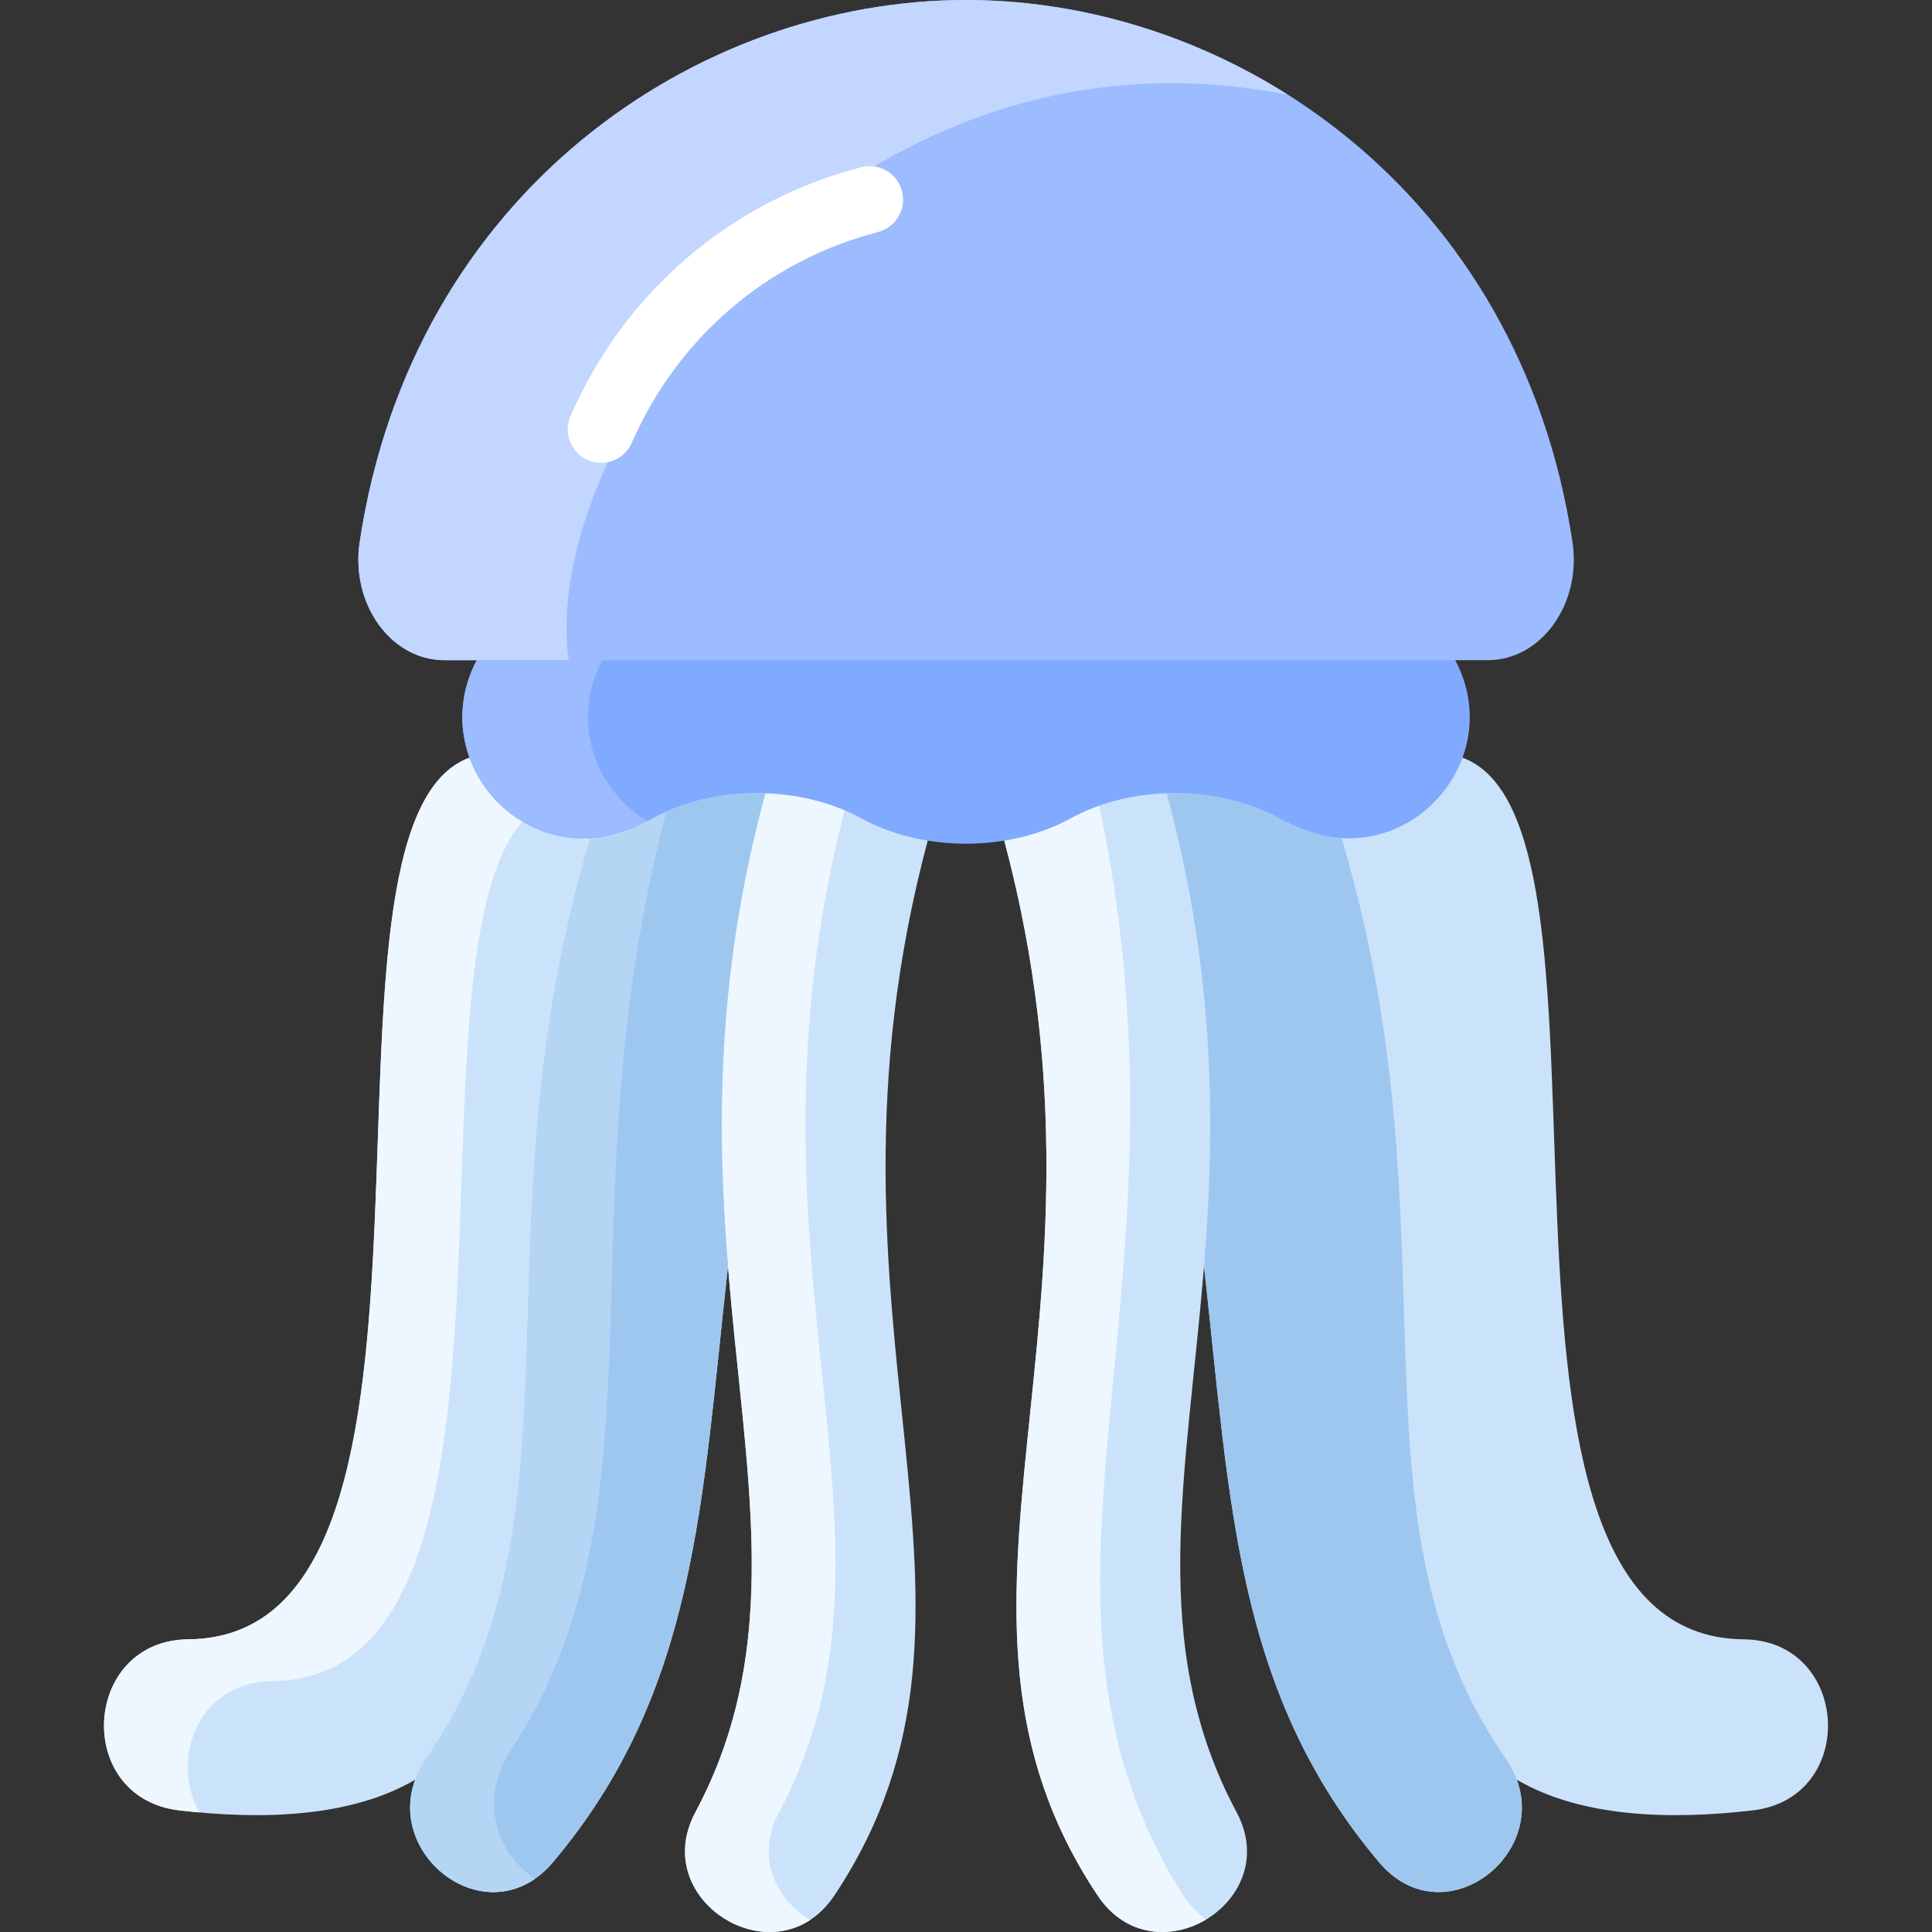 <svg id="Layer_1" enable-background="new 0 0 461.72 461.72" height="512" viewBox="0 0 461.72 461.72" width="512" xmlns="http://www.w3.org/2000/svg"><rect x="0" y="0" width="461.72" height="461.72" fill="#333333" stroke="none"/><path d="m416.69 391.77c-72.82-.63-23.5-194.75-67.17-210.69h-237.32c-43.67 15.94 5.65 210.06-67.17 210.69-25.45.23-27.54 37.93-2.15 40.89 19.53 2.27 40.84 1.75 56.35-7.34-7 18.99 18.03 37.42 32.95 19.69 34.42-40.88 35.5-86.052 41.8-142.443 4.06 50.3 13.66 90.443-7.81 130.573-11.4 21.31 19.64 40.25 33.25 19.83 46.09-69.21-8.69-135.944 22.29-252.074h18.3c30.98 116.13-23.8 182.864 22.29 252.074 13.61 20.42 44.65 1.48 33.25-19.83-21.47-40.13-11.87-80.273-7.81-130.573 6.3 56.39 7.38 101.563 41.8 142.442 14.92 17.73 39.95-.7 32.95-19.69 15.51 9.09 36.82 9.61 56.35 7.34 25.39-2.959 23.3-40.659-2.15-40.889z" fill="#cbe3fa"/><g fill="#eef7ff"><path d="m288.24 458.73c-8.03 4.82-19.15 4.43-25.94-5.76-46.09-69.21 8.69-135.944-22.29-252.074 5.62-.91 11.03-2.686 15.82-5.306 2.18-1.19 4.48-2.21 6.87-3.05 24.93 117.91-25.03 187.58 19.6 259.76 1.74 2.81 3.76 4.93 5.94 6.43z"/><path d="m186.17 433.14c-5.75 10.76-.7 20.91 7.48 25.69-14.9 9.81-37.46-7.03-27.48-25.69 35.335-66.046-13.498-132.109 16.75-243.57 6.57.23 13.09 1.59 18.93 4.07-27.997 108.976 19.225 174.258-15.68 239.5z"/><path d="m124.84 196.31c-30.44 35.02 8.3 204.87-59.81 205.46-18.11.16-24.39 19.29-17.36 31.38-1.6-.14-3.2-.31-4.79-.49-25.39-2.96-23.3-40.66 2.15-40.89 72.82-.63 23.5-194.75 67.17-210.69 2.33 6.35 6.85 11.78 12.64 15.23z"/></g><path d="m329.54 445.01c-34.42-40.88-35.5-86.052-41.8-142.442 2.62-32.5 2.93-69.257-8.94-112.997 9.47-.33 19.06 1.68 26.98 6.02 4.492 2.456 9.701 4.375 14.84 4.7 28.41 95.26-.79 162.13 39.22 219.98 14.189 20.427-14.037 44.065-30.3 24.739z" fill="#9ec7f0"/><path d="m155.94 195.59c7.92-4.34 17.51-6.35 26.98-6.02-11.87 43.74-11.56 80.497-8.94 112.997-6.3 56.39-7.38 101.563-41.8 142.443-16.268 19.332-44.483-4.321-30.3-24.74 40.01-57.85 10.81-124.72 39.22-219.98 5.135-.325 10.344-2.242 14.84-4.7z" fill="#9ec7f0"/><path d="m127.85 449c-16.435 11.409-38.933-10.07-25.97-28.73 40.01-57.85 10.81-124.72 39.22-219.98 8.35-.529 14.5-4.744 18.16-6.33-25.28 96.62 1.72 165.17-37.38 224.65-7.361 11.167-3.483 24.155 5.97 30.39z" fill="#b5d5f5"/><path d="m347.78 124.763v33.007c12.346 23.398-10.375 49.4-34.88 40.95-2.48-.86-4.87-1.9-7.12-3.13-14.755-8.086-35.256-8.06-49.95 0-14.73 8.057-35.204 8.06-49.94 0-14.694-8.06-35.194-8.086-49.95 0-4.492 2.455-9.701 4.375-14.84 4.7-21.386 1.384-38.128-21.733-27.16-42.52v-33.007z" fill="#80aaff"/><path d="m154.71 196.23c-28.743 14.676-53.515-14.306-40.77-38.46h30c-7.647 14.493-1.925 30.803 10.77 38.46z" fill="#9cbcff"/><path d="m375.8 129.52c2.22 14.73-7.42 28.25-20.22 28.25h-249.4c-12.8 0-22.45-13.52-20.22-28.25 12.61-83.56 80.67-129.52 144.92-129.52 64.24 0 132.31 45.96 144.92 129.52z" fill="#9cbcff"/><path d="m307.81 22.66c-106.765-21.133-179.46 83.601-171.88 135.11h-29.75c-12.8 0-22.45-13.52-20.22-28.25 12.61-83.56 80.67-129.52 144.92-129.52 26.37 0 53.38 7.74 76.93 22.66z" fill="#c2d6ff"/><path d="m143.676 110.602c-5.739 0-9.638-5.912-7.328-11.203 12.966-29.691 38.285-51.354 69.465-59.434 4.277-1.113 8.643 1.46 9.751 5.737s-1.46 8.643-5.737 9.751c-26.392 6.839-47.829 25.189-58.815 50.348-1.314 3.007-4.253 4.801-7.336 4.801z" fill="#fff"/></svg>